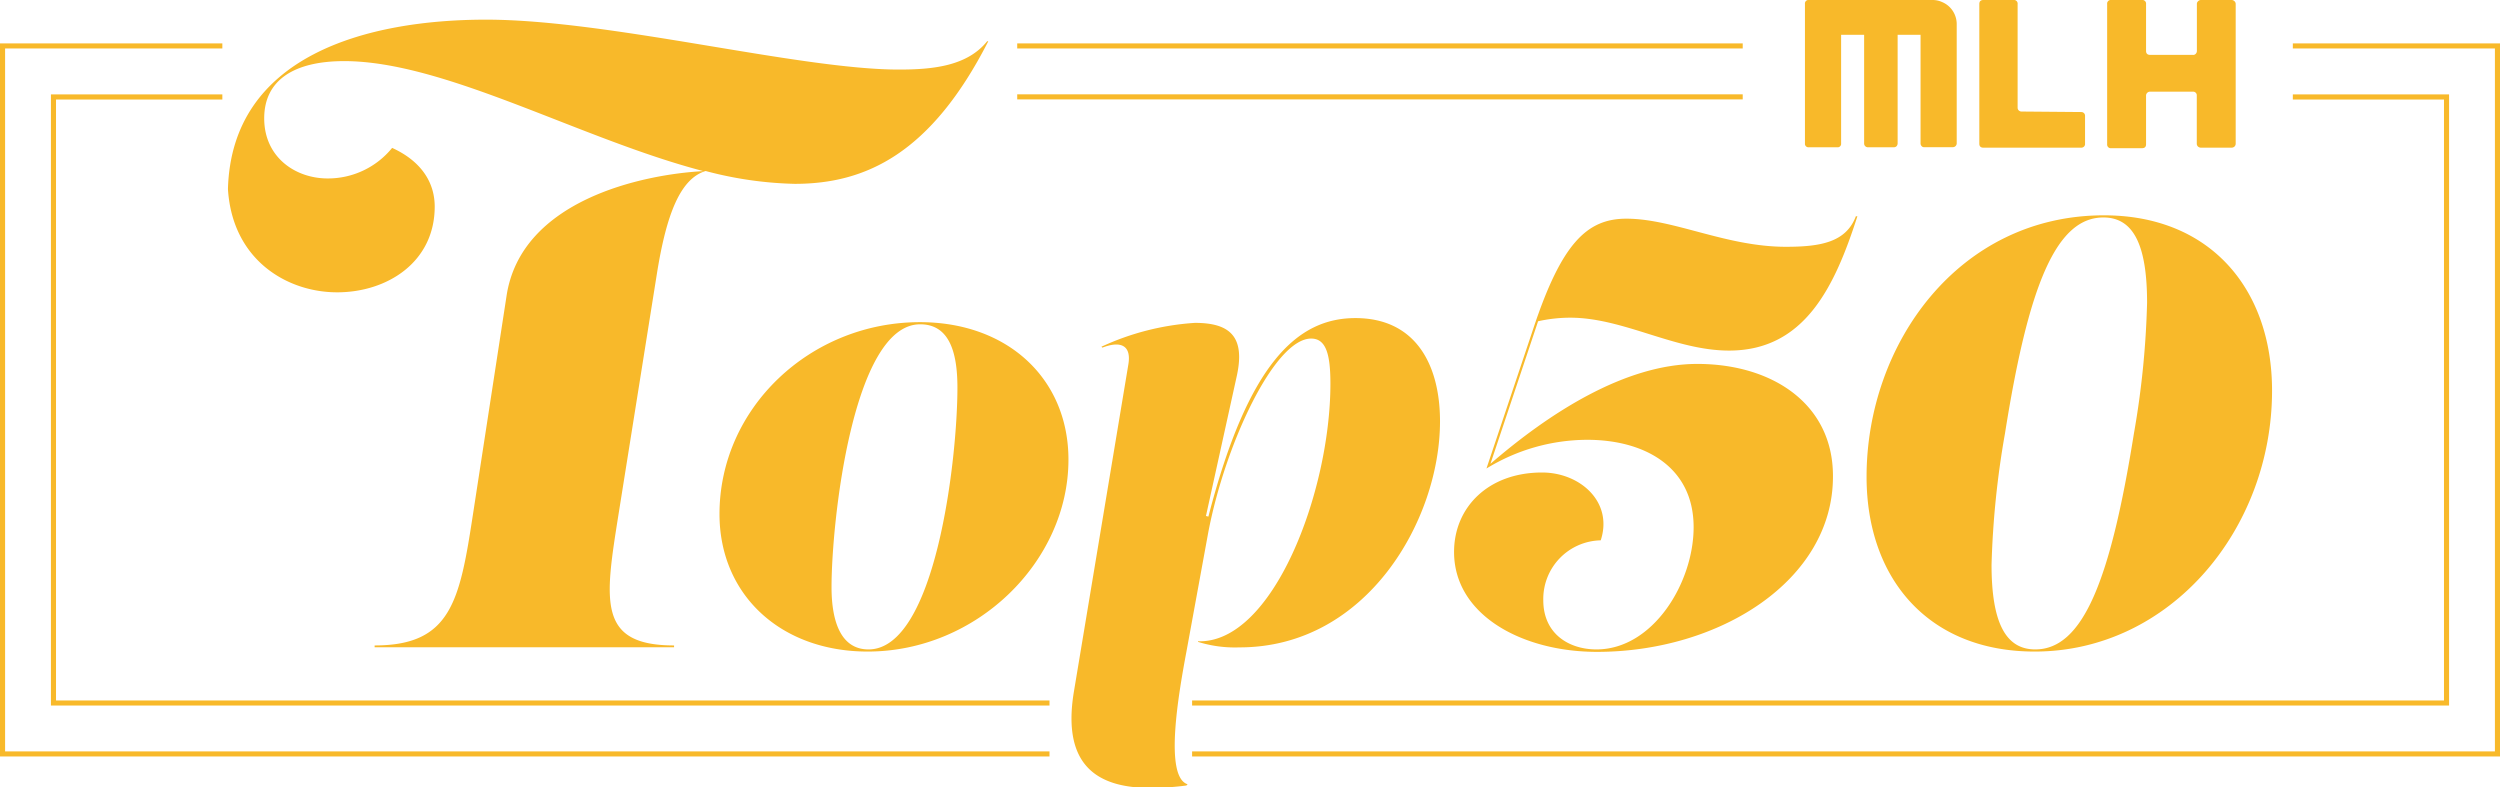 <svg xmlns="http://www.w3.org/2000/svg" viewBox="0 0 245.45 77.29"><defs><style>.cls-1{fill:#f8b92a}</style></defs><g id="Layer_2" data-name="Layer 2"><g id="Layer_1-2" data-name="Layer 1"><path class="cls-1" d="M5.5 9.77h16.33v-.5H5v60h98.04v-.5H5.5v-59zm219.61-.5v.5h14.84v59H117.04v.5h123.41v-60h-15.34zM99.87 9.26h71.23v.5H99.87z"/><path class="cls-1" d="M.5 4.76h21.33v-.5H0v70.01h103.04v-.5H.5V4.76zm99.37-.5h71.23v.5H99.87zm125.24 0v.5h19.84v69.01H117.04v.5h128.41V4.26h-20.34z"/><path class="cls-1" d="M47.72 1.93c12.09 0 30.74 4.9 40.53 4.9 3.31 0 6.7-.33 8.67-2.78h.11c-5.61 11-12 14-19 14a37 37 0 01-8.75-1.26c-2.48.75-3.85 4.21-4.79 10.11l-3.78 23.7c-1.33 8.4-2.05 12.77 5.47 12.77v.18h-29.4v-.18c7.48 0 8.35-4.35 9.64-12.77l3.31-21.53c1.41-9.43 13.36-11.95 19.33-12.27C57 13.66 43.69 6 33.79 6c-4.82 0-7.85 1.8-7.85 5.62s3.06 5.9 6.23 5.9a8.11 8.11 0 006.33-3c3 1.37 4.18 3.53 4.18 5.76 0 5.47-4.68 8.42-9.58 8.42s-10.29-3.16-10.72-10.14C22.74 5.46 36 1.93 47.72 1.93z"/><path class="cls-1" d="M104.9 45.13c0 10-9 18.84-19.71 18.84-8.55 0-14.55-5.58-14.55-13.5 0-10.41 8.91-18.84 19.68-18.84 8.61 0 14.58 5.55 14.58 13.5zM94 38.05c0-3.56-.84-6.21-3.66-6.21-6.6 0-8.7 19.35-8.7 25.8 0 3.54 1 6.12 3.63 6.12 6.58 0 8.73-18.66 8.73-25.71zM116.48 64c-.78 4.17-2.19 12.27.12 13l-.12.12a27.13 27.13 0 01-3.48.24c-4.74 0-8.85-1.74-7.56-9.48l5.34-32.09c.3-1.75-.6-2.41-2.55-1.66l-.09-.09a25.72 25.72 0 019.18-2.34c3.42 0 5 1.33 4.08 5.34l-3 13.62.24.06c3.9-15.11 8.76-19.49 14.43-19.49 5.91 0 8.31 4.56 8.31 10.14 0 9.62-7.14 22.19-19.68 22.19a12.23 12.23 0 01-4.08-.54v-.06c7.35.24 13-14.67 13-25.29 0-2.79-.39-4.43-1.89-4.43-3.6 0-8.46 10.38-10.11 19.07zm26.28-9.81c0-4.38 3.36-7.8 8.64-7.8 3.72 0 7 2.88 5.76 6.66a5.76 5.76 0 00-5.64 5.88c0 3.3 2.52 4.83 5.22 4.83 5.55 0 9.54-6.54 9.54-12 0-6-4.92-8.58-10.44-8.58a19 19 0 00-9.9 2.82l4.62-13.8c2.76-8.27 5.22-10.73 9.12-10.73 4.62 0 9.78 2.76 15.66 2.76 3.42 0 5.91-.45 6.87-3h.15c-2.22 6.89-5.16 13.19-12.6 13.19-5.34 0-10.38-3.23-15.6-3.23a14.69 14.69 0 00-3.15.35l-4.68 14c5.67-4.9 13.17-9.81 20.31-9.81 7.32 0 13.32 3.89 13.32 11C180 57 168.8 64 156.8 64c-7.38 0-14.04-3.63-14.04-9.81zm80.31-15.84c0 13.62-10 25.62-23.31 25.62-10.44 0-16.5-7.17-16.5-17.16 0-13 9-25.67 23.31-25.67 10.43 0 16.5 7.23 16.5 17.21zm-13.56 4.2a86.16 86.16 0 001.29-12.83c0-5.64-1.32-8.37-4.29-8.37-4.68 0-7.38 6.81-9.66 21.2a87.65 87.65 0 00-1.32 12.9c0 5.61 1.35 8.31 4.29 8.31 4.68 0 7.38-6.76 9.69-21.21z"/><g id="MLH"><g id="Layer_1-2-2" data-name="Layer 1-2"><g id="mlh-logo-monochrome-yellow"><path class="cls-1" d="M190.67.2a2.33 2.33 0 011.25 1.24 2.39 2.39 0 01.19.91v11.72a.38.38 0 01-.37.38h-2.82a.3.3 0 01-.26-.11.38.38 0 01-.1-.27V3.42h-2.25v10.66a.45.45 0 01-.1.27.39.39 0 01-.27.11h-2.54a.37.37 0 01-.38-.37V3.42h-2.26v10.66a.34.34 0 01-.29.38h-2.87a.35.35 0 01-.39-.29V.39a.35.35 0 01.29-.39h12.25a2.24 2.24 0 01.92.2z" id="M"/><path class="cls-1" d="M204.33 11a.39.39 0 01.28.11.37.37 0 01.1.28v2.72a.36.36 0 01-.1.28.39.39 0 01-.28.11h-9.59c-.28 0-.41-.14-.41-.39V.4c0-.27.13-.4.41-.4h2.94a.36.36 0 01.41.4v10.18a.36.36 0 00.12.27.4.4 0 00.29.1z" id="L"/><path class="cls-1" d="M219.09 0a.4.4 0 01.29.12.36.36 0 01.12.28v13.71a.39.39 0 01-.12.28.44.44 0 01-.29.11h-3a.46.46 0 01-.29-.11.39.39 0 01-.12-.28V9.32a.36.36 0 00-.38-.32h-4.18a.38.38 0 00-.29.1.37.37 0 00-.13.27v4.79c0 .26-.13.39-.41.39h-3a.36.36 0 01-.41-.39V.4a.36.36 0 01.41-.4h3a.36.36 0 01.41.4V5c0 .26.14.39.41.39h4.19a.33.33 0 00.28-.11.39.39 0 00.11-.27V.4a.36.36 0 01.12-.28.39.39 0 01.29-.12z" id="H"/></g></g></g></g></g></svg>